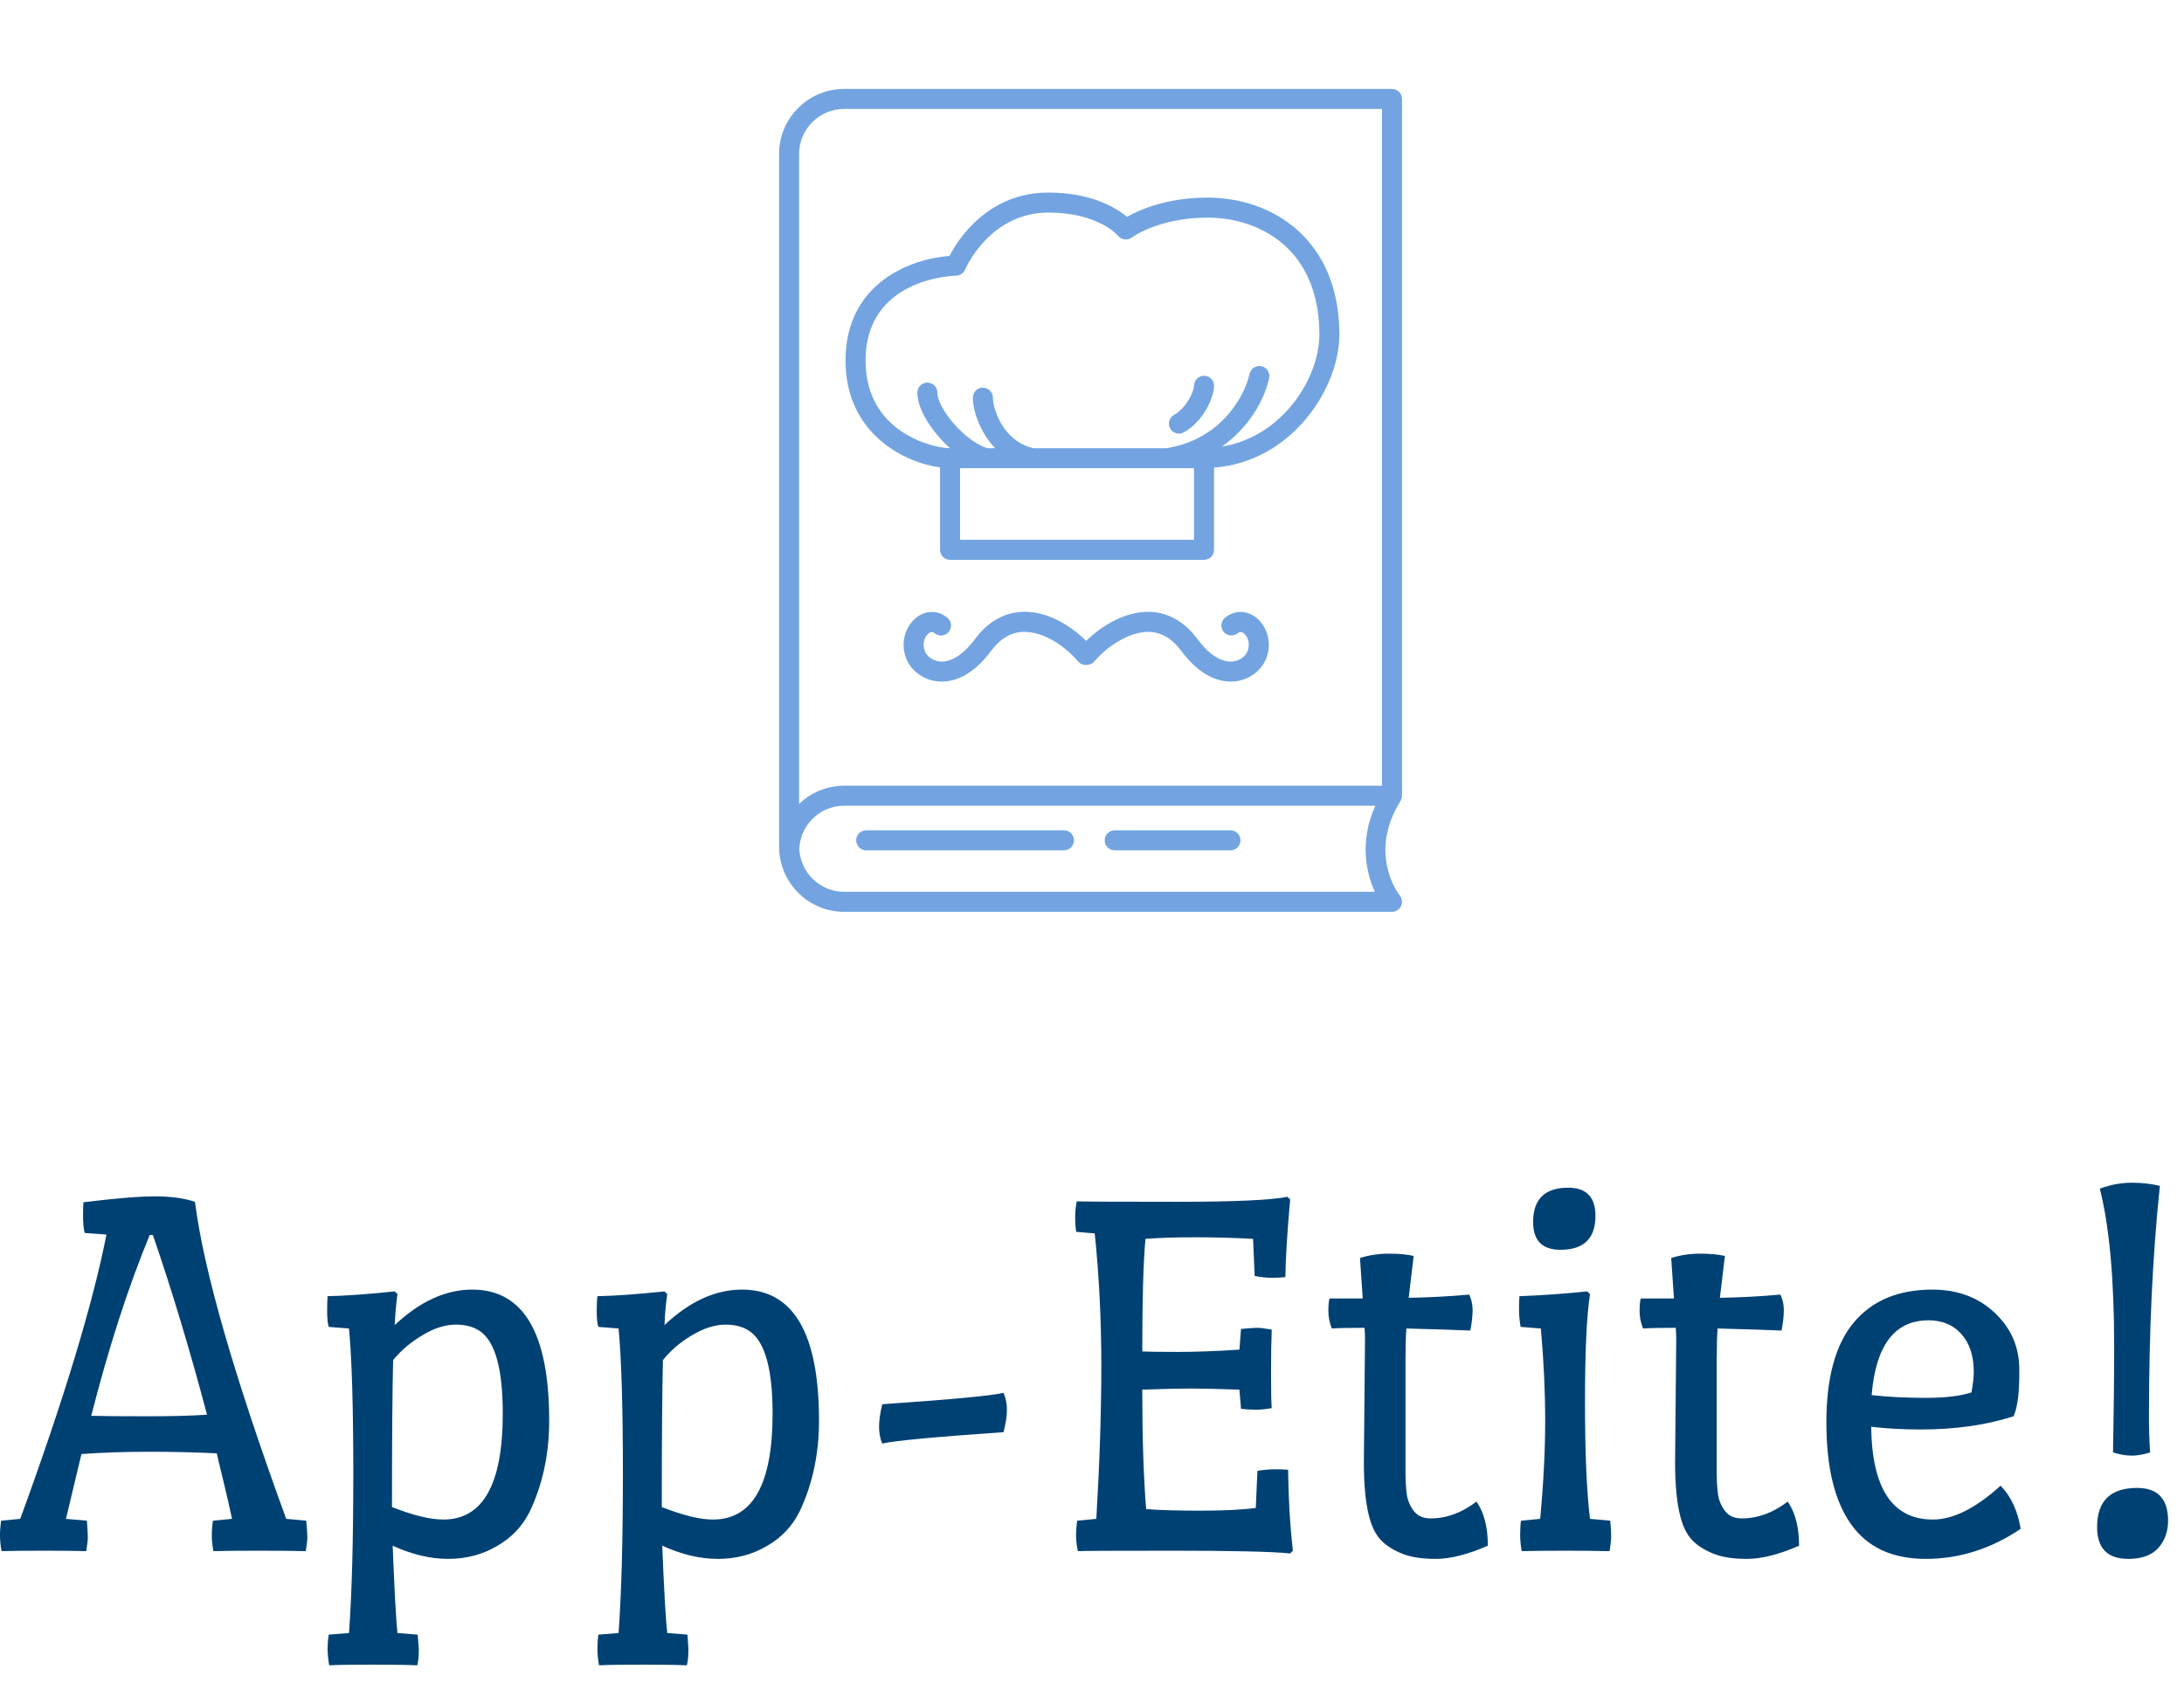 <?xml version="1.0" standalone="no"?>
<svg xmlns="http://www.w3.org/2000/svg" viewBox="0 0 96 74" width="96" height="74"><g fill="#73a4e1" color="#73a4e1" transform="translate(25.652 0) scale(0.44) "><svg width="100.0" height="100.0" x="0.0" y="0.0" viewBox="0 0 100 100"><path d="M81.762,79.508V9.886c0-0.553-0.447-1-1-1H26.034c-3.587,0-6.506,2.919-6.506,6.506v69.216c0,0.069,0.021,0.498,0.028,0.545  c0.278,3.333,3.075,5.962,6.478,5.962h54.728c0.383,0,0.731-0.221,0.898-0.565c0.167-0.346,0.121-0.757-0.116-1.058  c-0.133-0.169-3.217-4.182,0.066-9.455C81.709,79.878,81.762,79.694,81.762,79.508z M26.034,10.886h53.728v67.626H26.033  c-1.749,0-3.335,0.697-4.505,1.823V15.392C21.528,12.907,23.55,10.886,26.034,10.886z M26.034,89.114  c-2.415,0-4.376-1.914-4.485-4.303c0.109-2.387,2.07-4.3,4.484-4.3h53.066c-1.659,3.68-0.864,6.808-0.054,8.603  C79.045,89.114,26.034,89.114,26.034,89.114z M47.989,82.969H28.233c-0.553,0-1,0.447-1,1s0.447,1,1,1h19.756c0.553,0,1-0.447,1-1  S48.542,82.969,47.989,82.969z M64.625,82.969H53.059c-0.553,0-1,0.447-1,1s0.447,1,1,1h11.566c0.553,0,1-0.447,1-1  S65.178,82.969,64.625,82.969z M35.611,46.706v8.237c0,0.553,0.447,1,1,1h25.374c0.553,0,1-0.447,1-1v-8.216  c7.778-0.593,12.52-7.945,12.52-13.293c0-9.455-6.621-13.688-13.183-13.688c-4.072,0-6.804,1.226-8.027,1.923  c-1.08-0.896-3.554-2.427-7.853-2.427c-6.045,0-9.012,4.648-9.887,6.33c-3.919,0.29-10.387,2.739-10.387,10.466  C26.169,43.341,32.075,46.234,35.611,46.706z M60.985,53.943H37.611v-7.158h23.374V53.943z M37.218,27.544  c0.397-0.009,0.754-0.251,0.905-0.618c0.023-0.057,2.419-5.683,8.319-5.683c4.935,0,6.879,2.231,6.953,2.319  c0.341,0.417,0.95,0.489,1.38,0.166c0.026-0.02,2.7-1.981,7.547-1.981c5.158,0,11.183,3.061,11.183,11.688  c0,4.328-3.663,10.2-9.731,11.19c2.574-1.832,4.192-4.465,4.713-6.838c0.118-0.54-0.223-1.073-0.762-1.191  c-0.539-0.116-1.073,0.222-1.191,0.762c-0.484,2.203-2.846,6.579-8.317,7.428H44.968c-3.071-0.656-4.079-3.97-4.079-5.05  c0-0.553-0.447-1-1-1s-1,0.447-1,1c0,1.302,0.694,3.444,2.229,5.05h-0.779c-2.233-0.672-4.996-3.971-4.996-5.554  c0-0.553-0.447-1-1-1s-1,0.447-1,1c0,1.679,1.448,3.925,3.273,5.554h-0.004c-1.675,0-8.442-1.557-8.442-8.746  C28.169,27.824,36.849,27.552,37.218,27.544z M59.477,43.33c0.163,0,0.328-0.04,0.481-0.124c1.907-1.051,3-3.408,3.027-4.636  c0.012-0.552-0.426-1.009-0.979-1.021c-0.007,0-0.015,0-0.021,0c-0.543,0-0.988,0.434-1,0.979c-0.014,0.636-0.8,2.271-1.992,2.927  c-0.483,0.267-0.66,0.875-0.394,1.358C58.782,43.144,59.124,43.33,59.477,43.33z M67.107,61.652  c-0.957-0.698-2.115-0.668-3.025,0.076c-0.427,0.35-0.49,0.979-0.14,1.407c0.349,0.427,0.977,0.489,1.407,0.14  c0.145-0.119,0.316-0.199,0.58-0.008c0.419,0.307,0.702,1.044,0.4,1.809c-0.166,0.421-0.681,0.919-1.421,1.017  c-1.135,0.145-2.408-0.65-3.595-2.251c-1.268-1.709-2.911-2.645-4.753-2.704c-2.458-0.065-4.792,1.384-6.347,2.902  c-1.555-1.519-3.866-2.987-6.348-2.902c-1.841,0.06-3.484,0.995-4.752,2.704c-1.187,1.601-2.468,2.396-3.595,2.251  c-0.74-0.098-1.255-0.596-1.421-1.016c-0.302-0.766-0.019-1.503,0.4-1.81c0.264-0.191,0.436-0.111,0.58,0.008  c0.43,0.351,1.059,0.287,1.407-0.14c0.351-0.428,0.287-1.058-0.14-1.407c-0.91-0.744-2.068-0.775-3.025-0.076  c-1.051,0.766-1.761,2.439-1.084,4.158c0.472,1.195,1.657,2.085,3.021,2.265c1.091,0.147,3.252-0.059,5.464-3.042  c0.903-1.219,1.982-1.856,3.21-1.896c2.02-0.049,4.18,1.437,5.464,2.953c0.189,0.225,0.469,0.354,0.763,0.354h0.111  c0.294,0,0.573-0.129,0.763-0.354c1.285-1.518,3.479-2.978,5.464-2.953c1.227,0.04,2.307,0.678,3.21,1.896  c1.903,2.567,3.77,3.075,4.948,3.075c0.19,0,0.363-0.013,0.516-0.033c1.363-0.18,2.549-1.069,3.021-2.266  C68.868,64.092,68.158,62.418,67.107,61.652z"></path></svg></g><path fill="#004174" fill-rule="nonzero" d="M3.72 2.21Q3.65 1.92 3.65 1.46Q3.65 1.01 3.67 0.86L3.67 0.86Q5.78 0.60 6.82 0.60Q7.85 0.60 8.57 0.84L8.57 0.84Q9.14 5.35 12.58 14.78L12.58 14.78L13.46 14.86Q13.51 15.38 13.51 15.59Q13.51 15.79 13.44 16.20L13.44 16.20Q12.77 16.18 11.35 16.18Q9.94 16.18 9.38 16.20L9.38 16.20Q9.31 15.84 9.31 15.52Q9.31 15.19 9.36 14.86L9.36 14.86L10.20 14.78Q10.08 14.21 9.82 13.12Q9.55 12.02 9.53 11.90L9.53 11.90Q8.16 11.83 6.56 11.83Q4.97 11.83 3.58 11.93L3.58 11.93L2.90 14.78L3.82 14.86Q3.86 15.38 3.86 15.59Q3.86 15.79 3.79 16.20L3.79 16.20Q3.22 16.18 1.91 16.18Q0.60 16.18 0.07 16.20L0.07 16.20Q0 15.84 0 15.52Q0 15.19 0.05 14.86L0.05 14.86L0.89 14.78Q3.77 6.89 4.68 2.28L4.68 2.28L3.72 2.21ZM4.01 10.25L4.01 10.25Q4.82 10.27 6.46 10.27Q8.09 10.27 9.10 10.20L9.10 10.20Q7.97 5.93 6.72 2.30L6.72 2.30L6.58 2.30Q5.16 5.74 4.01 10.25ZM20.76 4.70L20.76 4.70Q24.14 4.70 24.14 10.46L24.14 10.46Q24.14 12.67 23.28 14.47L23.28 14.47Q22.80 15.43 21.84 15.98Q20.88 16.54 19.70 16.54Q18.53 16.54 17.26 15.96L17.26 15.96Q17.38 18.96 17.47 19.80L17.47 19.80L18.36 19.87L18.41 20.50Q18.41 20.98 18.34 21.22L18.34 21.22Q17.76 21.19 16.36 21.19Q14.95 21.19 14.47 21.22L14.47 21.22Q14.40 20.81 14.40 20.50Q14.40 20.18 14.45 19.87L14.45 19.87L15.34 19.80Q15.53 17.18 15.53 12.80Q15.53 8.42 15.34 6.41L15.34 6.41L14.45 6.34Q14.38 6.12 14.38 5.65Q14.38 5.18 14.40 4.99L14.40 4.99Q15.50 4.97 17.35 4.78L17.35 4.78L17.47 4.90Q17.38 5.59 17.35 6.26L17.35 6.26Q19.01 4.70 20.76 4.70ZM19.49 14.81L19.49 14.81Q22.10 14.81 22.10 10.15L22.10 10.15Q22.10 7.32 21.17 6.58L21.17 6.58Q20.74 6.24 20.04 6.24Q19.34 6.24 18.58 6.70Q17.81 7.15 17.28 7.80L17.28 7.80Q17.23 9.79 17.23 14.26L17.23 14.26Q18.62 14.81 19.49 14.81ZM32.62 4.70L32.62 4.70Q36 4.70 36 10.46L36 10.46Q36 12.67 35.14 14.47L35.14 14.47Q34.66 15.43 33.70 15.98Q32.74 16.54 31.56 16.54Q30.38 16.54 29.11 15.96L29.11 15.96Q29.23 18.96 29.33 19.80L29.33 19.80L30.22 19.87L30.26 20.50Q30.26 20.98 30.19 21.22L30.19 21.22Q29.62 21.19 28.21 21.19Q26.81 21.19 26.33 21.22L26.33 21.22Q26.26 20.81 26.26 20.50Q26.26 20.18 26.30 19.87L26.30 19.87L27.19 19.80Q27.38 17.18 27.38 12.80Q27.38 8.42 27.19 6.41L27.19 6.41L26.30 6.34Q26.23 6.12 26.23 5.65Q26.23 5.18 26.26 4.99L26.26 4.99Q27.36 4.97 29.21 4.78L29.21 4.78L29.33 4.90Q29.23 5.59 29.21 6.26L29.21 6.26Q30.86 4.70 32.62 4.70ZM31.34 14.81L31.34 14.81Q33.96 14.81 33.96 10.15L33.96 10.15Q33.96 7.32 33.02 6.58L33.02 6.58Q32.59 6.24 31.90 6.24Q31.20 6.24 30.43 6.70Q29.66 7.15 29.14 7.80L29.14 7.80Q29.09 9.79 29.09 14.26L29.09 14.26Q30.48 14.81 31.34 14.81ZM38.78 11.47L38.78 11.47Q38.64 11.14 38.64 10.73Q38.64 10.32 38.78 9.74L38.78 9.74Q43.32 9.43 44.11 9.24L44.11 9.24Q44.26 9.58 44.26 9.98Q44.26 10.39 44.11 10.97L44.11 10.97Q39.58 11.28 38.78 11.47ZM54.48 7.34L54.55 6.43Q55.08 6.38 55.27 6.38Q55.46 6.38 55.90 6.46L55.90 6.46Q55.87 7.20 55.87 8.38Q55.87 9.55 55.90 9.91L55.90 9.91Q55.54 9.98 55.20 9.98Q54.86 9.98 54.55 9.94L54.55 9.94L54.48 9.10Q53.18 9.05 52.34 9.05Q51.50 9.05 50.21 9.10L50.21 9.10Q50.21 12.24 50.38 14.35L50.38 14.35Q51.22 14.42 52.76 14.42Q54.31 14.42 55.20 14.30L55.20 14.30L55.27 12.67Q55.68 12.60 56.03 12.60Q56.38 12.60 56.62 12.62L56.62 12.62Q56.64 14.50 56.83 16.18L56.83 16.18L56.71 16.30Q55.54 16.18 51.56 16.18Q47.59 16.18 47.38 16.20L47.38 16.20Q47.30 15.84 47.30 15.52Q47.30 15.19 47.35 14.86L47.35 14.86L48.19 14.78Q48.41 11.06 48.41 8.05Q48.41 5.04 48.12 2.23L48.12 2.23L47.30 2.16Q47.26 1.85 47.26 1.51Q47.26 1.18 47.33 0.82L47.33 0.82Q47.93 0.84 51.72 0.84Q55.51 0.84 56.59 0.62L56.59 0.62L56.71 0.74Q56.52 2.86 56.50 4.15L56.50 4.15Q56.26 4.18 55.90 4.18Q55.54 4.18 55.15 4.10L55.15 4.10L55.08 2.47Q53.86 2.40 52.54 2.40Q51.22 2.40 50.35 2.47L50.35 2.47Q50.21 3.98 50.21 7.42L50.21 7.42Q50.59 7.44 51.77 7.44Q52.94 7.44 54.48 7.34L54.48 7.34ZM59.95 12.29L59.95 12.29Q59.95 12.29 60 6.94L60 6.94Q60 6.58 59.98 6.38L59.98 6.38Q58.97 6.38 58.54 6.41L58.54 6.41Q58.39 6.02 58.39 5.65Q58.39 5.28 58.44 5.09L58.44 5.09L59.90 5.09L59.78 3.31Q60.38 3.12 61.04 3.12Q61.70 3.12 62.14 3.22L62.14 3.22L61.92 5.06Q63.24 5.04 64.58 4.92L64.58 4.92Q64.73 5.23 64.73 5.60Q64.73 5.98 64.63 6.50L64.63 6.50Q63.74 6.46 61.82 6.41L61.82 6.41Q61.78 6.89 61.78 7.82L61.78 7.82L61.78 12.70Q61.78 13.32 61.84 13.72Q61.90 14.11 62.15 14.44Q62.40 14.76 62.88 14.76L62.88 14.76Q63.94 14.76 64.90 14.02L64.90 14.02Q65.40 14.74 65.40 15.96L65.40 15.96Q64.08 16.54 63.11 16.54Q62.14 16.54 61.56 16.28Q60.98 16.03 60.67 15.68Q60.36 15.34 60.19 14.71L60.19 14.71Q59.95 13.82 59.95 12.29ZM66.86 14.86L67.70 14.78Q67.92 12.43 67.92 10.48Q67.92 8.52 67.73 6.41L67.73 6.41L66.84 6.34Q66.77 5.93 66.77 5.56Q66.77 5.18 66.79 4.99L66.79 4.99Q68.18 4.94 69.77 4.78L69.77 4.78L69.89 4.90Q69.67 6.31 69.67 9.65Q69.67 12.98 69.89 14.78L69.89 14.78L70.78 14.86Q70.82 15.24 70.82 15.52Q70.82 15.79 70.75 16.20L70.75 16.20Q69.91 16.18 68.81 16.18Q67.70 16.18 66.89 16.20L66.89 16.20Q66.82 15.84 66.82 15.46Q66.82 15.07 66.86 14.86L66.86 14.86ZM70.13 1.46L70.13 1.46Q70.13 2.95 68.59 2.95L68.59 2.95Q67.39 2.95 67.39 1.73L67.39 1.73Q67.39 0.22 68.93 0.22L68.93 0.22Q70.13 0.22 70.13 1.46ZM73.63 12.29L73.63 12.29Q73.63 12.29 73.68 6.94L73.68 6.94Q73.68 6.58 73.66 6.38L73.66 6.38Q72.65 6.38 72.22 6.41L72.22 6.41Q72.07 6.02 72.07 5.65Q72.07 5.28 72.12 5.09L72.12 5.09L73.58 5.09L73.46 3.31Q74.06 3.12 74.72 3.12Q75.38 3.12 75.82 3.22L75.82 3.22L75.60 5.06Q76.92 5.04 78.26 4.92L78.26 4.92Q78.41 5.23 78.41 5.60Q78.41 5.98 78.31 6.50L78.31 6.50Q77.42 6.46 75.50 6.41L75.50 6.41Q75.46 6.89 75.46 7.82L75.46 7.82L75.46 12.70Q75.46 13.32 75.52 13.72Q75.58 14.11 75.83 14.44Q76.08 14.76 76.56 14.76L76.56 14.76Q77.62 14.76 78.58 14.02L78.58 14.02Q79.08 14.74 79.08 15.96L79.08 15.96Q77.76 16.54 76.79 16.54Q75.82 16.54 75.24 16.28Q74.66 16.03 74.35 15.68Q74.04 15.34 73.87 14.71L73.87 14.71Q73.63 13.82 73.63 12.29ZM84.43 10.85L84.43 10.85Q83.26 10.85 82.25 10.73L82.25 10.73Q82.30 14.81 84.96 14.81L84.96 14.81Q86.30 14.81 87.94 13.32L87.94 13.32Q88.63 14.04 88.82 15.22L88.82 15.22Q86.86 16.54 84.65 16.54Q82.44 16.54 81.36 15.01Q80.28 13.49 80.28 10.54Q80.28 7.58 81.49 6.14Q82.70 4.70 84.94 4.70L84.94 4.70Q86.59 4.70 87.67 5.71Q88.75 6.72 88.76 8.18Q88.78 9.65 88.51 10.27L88.51 10.27Q86.71 10.85 84.43 10.85ZM84.77 6.05L84.77 6.05Q82.54 6.05 82.27 9.34L82.27 9.34Q83.35 9.46 84.65 9.46Q85.94 9.46 86.66 9.22L86.66 9.22Q86.76 8.62 86.76 8.33L86.76 8.33Q86.76 7.27 86.22 6.66Q85.68 6.05 84.77 6.05ZM92.93 7.18L92.93 7.18Q92.93 2.76 92.30 0.26L92.30 0.26Q93.02 0 93.70 0Q94.37 0 94.94 0.14L94.94 0.14Q94.46 4.68 94.46 10.30L94.46 10.30Q94.46 11.09 94.51 11.86L94.51 11.86Q94.06 12.00 93.70 12.00Q93.34 12.00 92.88 11.86L92.88 11.86Q92.93 9.31 92.93 7.18ZM95.30 14.86L95.30 14.86Q95.30 15.58 94.87 16.06Q94.44 16.54 93.55 16.54L93.55 16.54Q92.18 16.54 92.18 15.14L92.18 15.14Q92.18 13.42 93.94 13.42L93.94 13.42Q95.30 13.42 95.30 14.86Z" transform="translate(0, 52)"></path></svg>